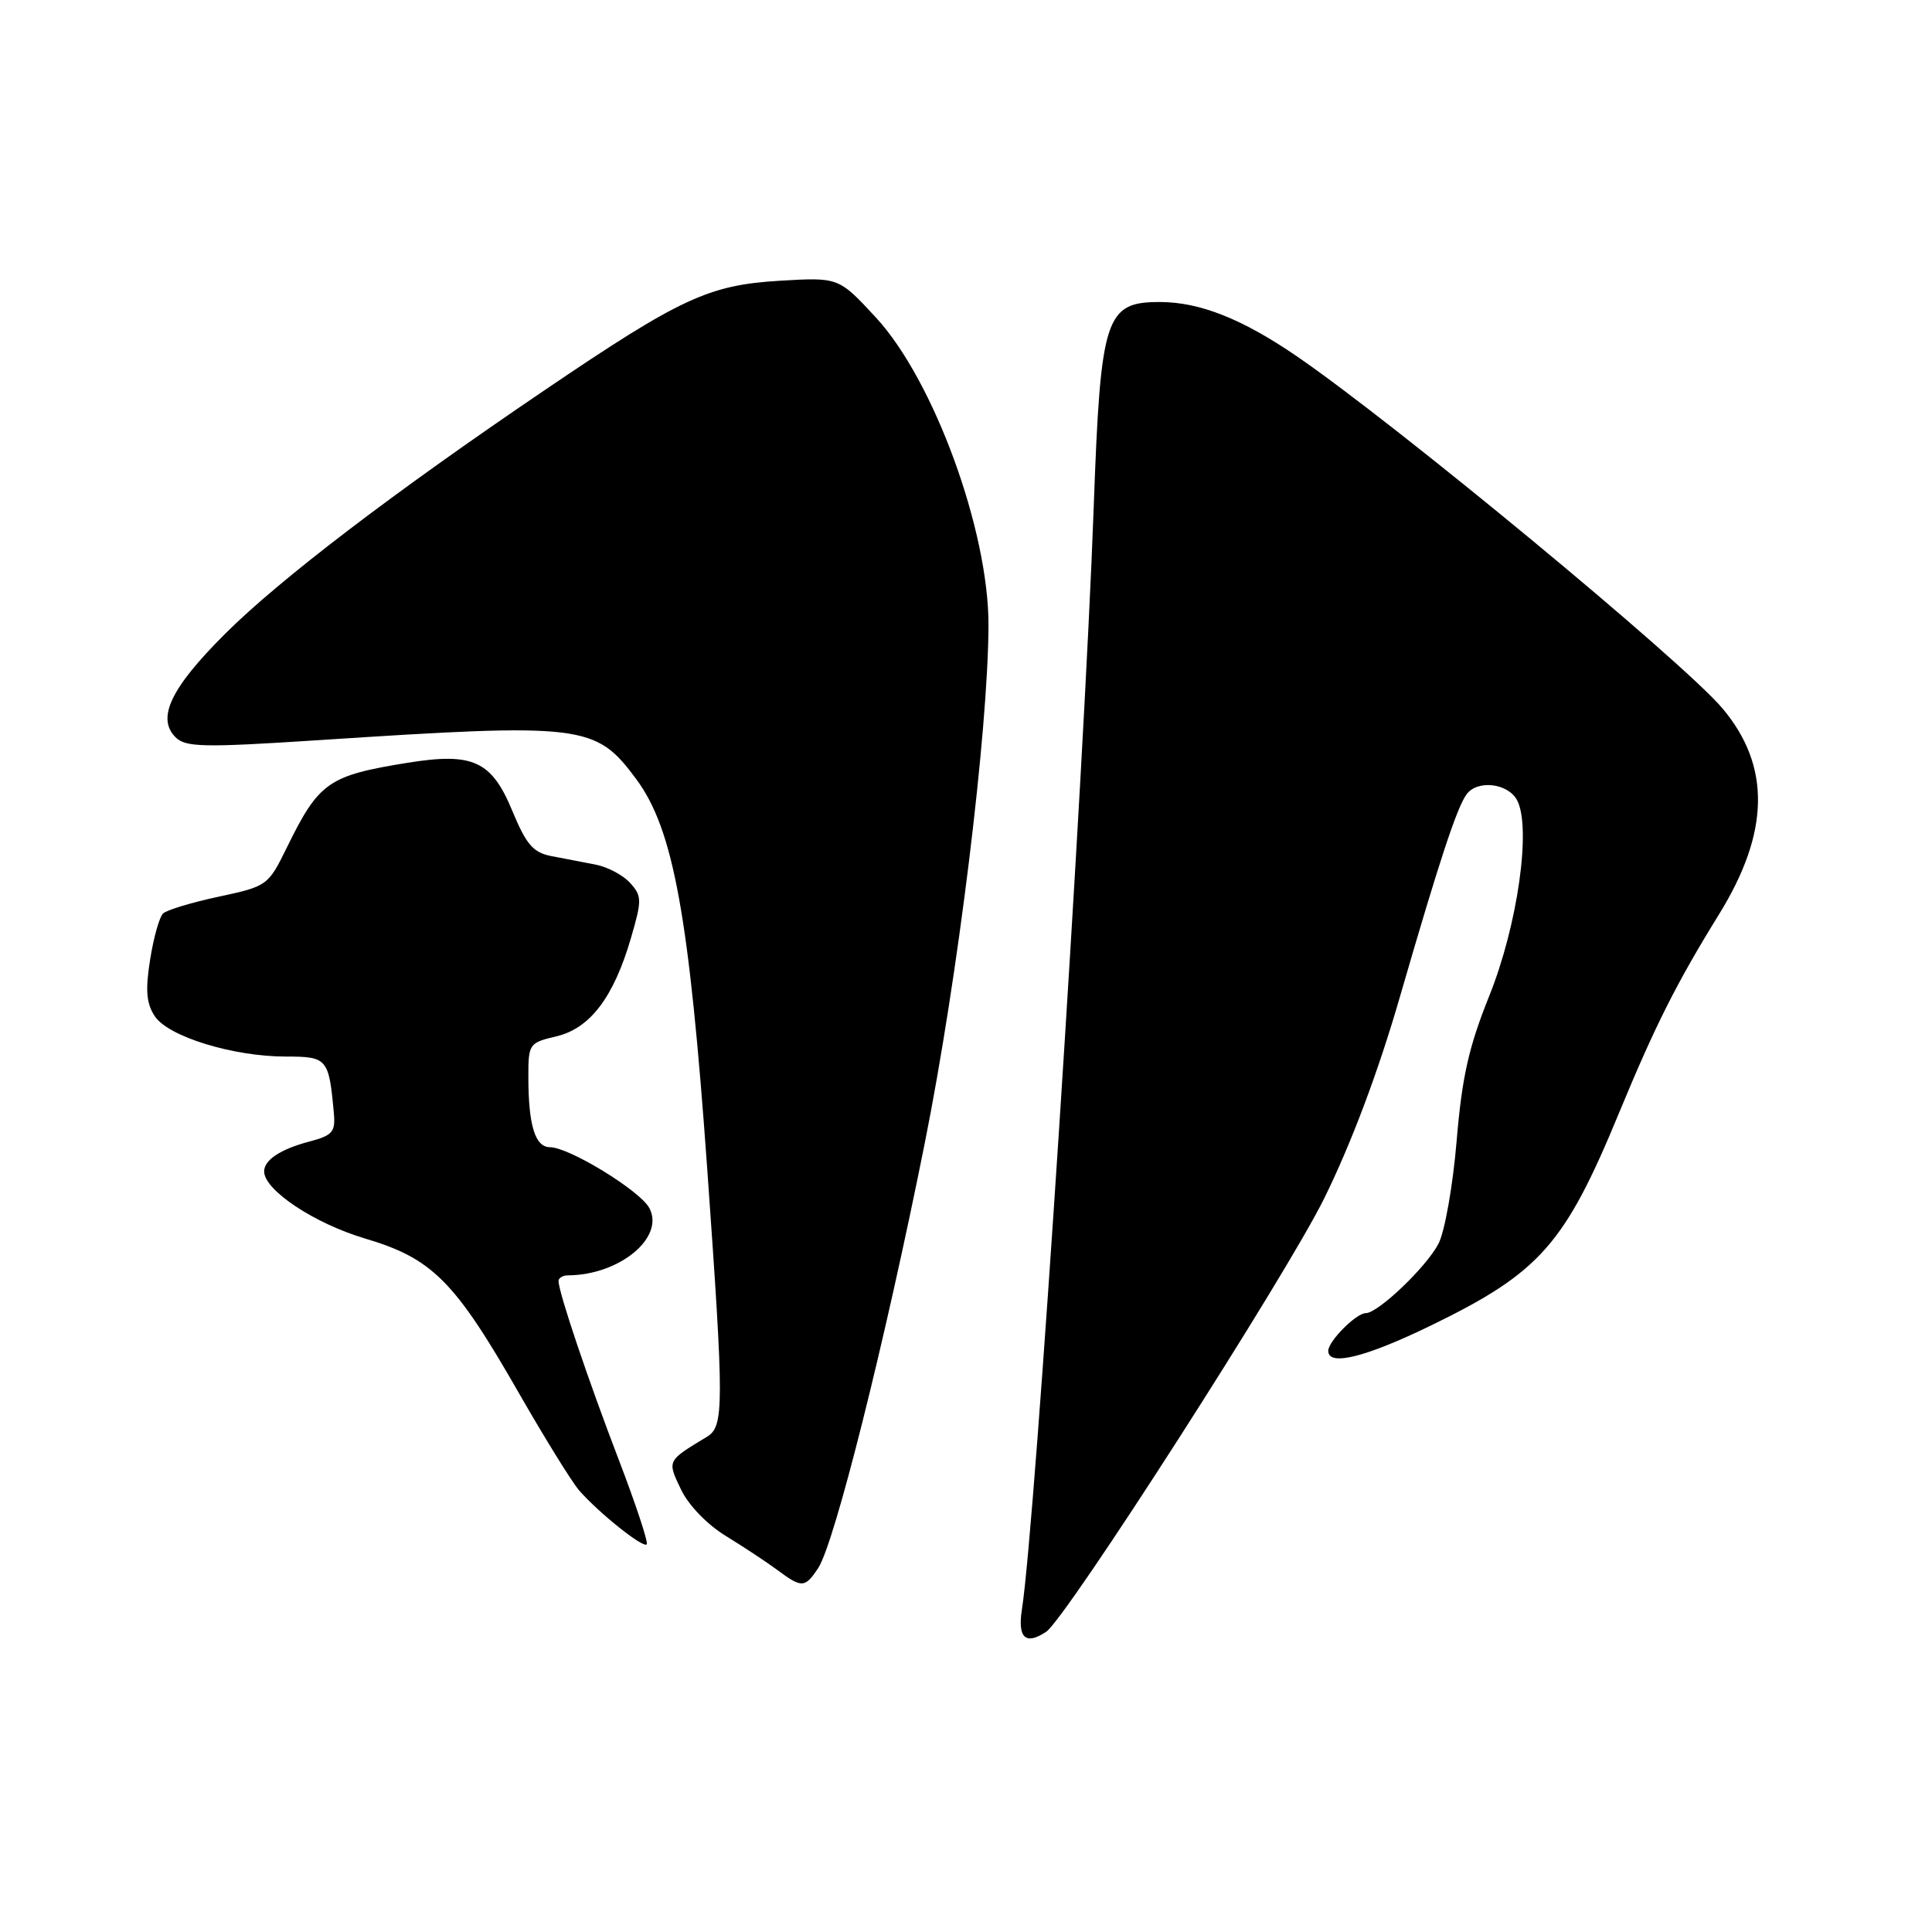 <?xml version="1.0" encoding="UTF-8" standalone="no"?>
<!DOCTYPE svg PUBLIC "-//W3C//DTD SVG 1.1//EN" "http://www.w3.org/Graphics/SVG/1.1/DTD/svg11.dtd" >
<svg xmlns="http://www.w3.org/2000/svg" xmlns:xlink="http://www.w3.org/1999/xlink" version="1.1" viewBox="0 0 256 256">
 <g >
 <path fill="currentColor"
d=" M 138.61 216.23 C 141.25 214.49 170.40 169.05 175.47 158.78 C 179.06 151.49 182.63 142.01 185.52 132.00 C 190.70 114.11 193.04 107.01 194.33 105.25 C 195.76 103.30 199.80 103.77 201.01 106.01 C 202.94 109.62 201.10 122.61 197.32 132.00 C 194.61 138.74 193.72 142.72 193.01 151.19 C 192.52 157.07 191.44 163.19 190.61 164.79 C 189.02 167.87 182.60 174.00 180.97 174.00 C 179.70 174.00 176.00 177.72 176.00 179.00 C 176.00 181.08 180.95 179.85 189.66 175.61 C 204.05 168.61 207.34 164.89 214.53 147.47 C 219.31 135.90 222.19 130.19 227.77 121.17 C 234.51 110.28 234.66 101.51 228.25 93.88 C 223.01 87.66 184.98 56.20 171.75 47.15 C 164.59 42.26 159.02 40.05 153.78 40.02 C 146.46 39.99 145.84 41.88 144.93 67.00 C 143.65 102.69 137.18 202.03 135.41 213.25 C 134.82 217.03 135.89 218.03 138.61 216.23 Z  M 108.43 207.75 C 110.59 204.44 117.28 177.77 122.53 151.50 C 126.92 129.56 130.92 97.02 130.98 82.91 C 131.03 70.34 123.73 50.36 116.05 42.06 C 111.13 36.74 111.13 36.74 103.32 37.20 C 93.89 37.77 90.16 39.50 72.15 51.71 C 52.19 65.23 37.06 76.77 29.81 84.00 C 22.63 91.16 20.72 95.15 23.26 97.69 C 24.59 99.02 26.93 99.07 42.14 98.08 C 77.36 95.78 78.91 95.97 84.30 103.23 C 89.24 109.89 91.32 121.31 93.72 155.00 C 95.96 186.47 95.95 189.01 93.66 190.39 C 88.35 193.60 88.39 193.51 90.24 197.37 C 91.23 199.45 93.72 202.03 96.22 203.55 C 98.57 204.99 101.62 207.01 103.00 208.03 C 106.25 210.45 106.67 210.43 108.43 207.75 Z  M 81.96 193.35 C 77.90 182.76 74.02 171.25 74.01 169.75 C 74.00 169.34 74.56 169.00 75.25 168.99 C 82.09 168.96 88.12 163.97 86.04 160.07 C 84.81 157.77 75.42 152.02 72.87 152.01 C 70.92 152.00 70.03 149.16 70.01 142.85 C 70.00 138.30 70.08 138.18 73.73 137.32 C 78.20 136.26 81.33 132.13 83.62 124.24 C 85.07 119.26 85.06 118.72 83.49 116.99 C 82.56 115.96 80.49 114.86 78.90 114.56 C 77.30 114.25 74.68 113.75 73.07 113.44 C 70.65 112.97 69.74 111.92 67.90 107.48 C 65.14 100.81 62.69 99.68 54.02 101.07 C 43.49 102.77 42.26 103.63 38.00 112.32 C 35.54 117.34 35.40 117.44 29.00 118.81 C 25.42 119.57 22.10 120.58 21.61 121.04 C 21.12 121.50 20.35 124.25 19.89 127.16 C 19.25 131.18 19.39 132.95 20.50 134.64 C 22.27 137.35 30.88 140.00 37.88 140.00 C 43.36 140.00 43.58 140.25 44.23 147.42 C 44.47 149.99 44.09 150.44 41.00 151.26 C 37.17 152.27 35.00 153.70 35.00 155.22 C 35.00 157.69 41.63 162.10 48.34 164.10 C 57.29 166.75 60.25 169.73 68.75 184.58 C 72.19 190.58 75.79 196.40 76.75 197.50 C 79.37 200.49 85.19 205.14 85.69 204.64 C 85.93 204.40 84.25 199.32 81.96 193.35 Z "/>
</g>
</svg>
